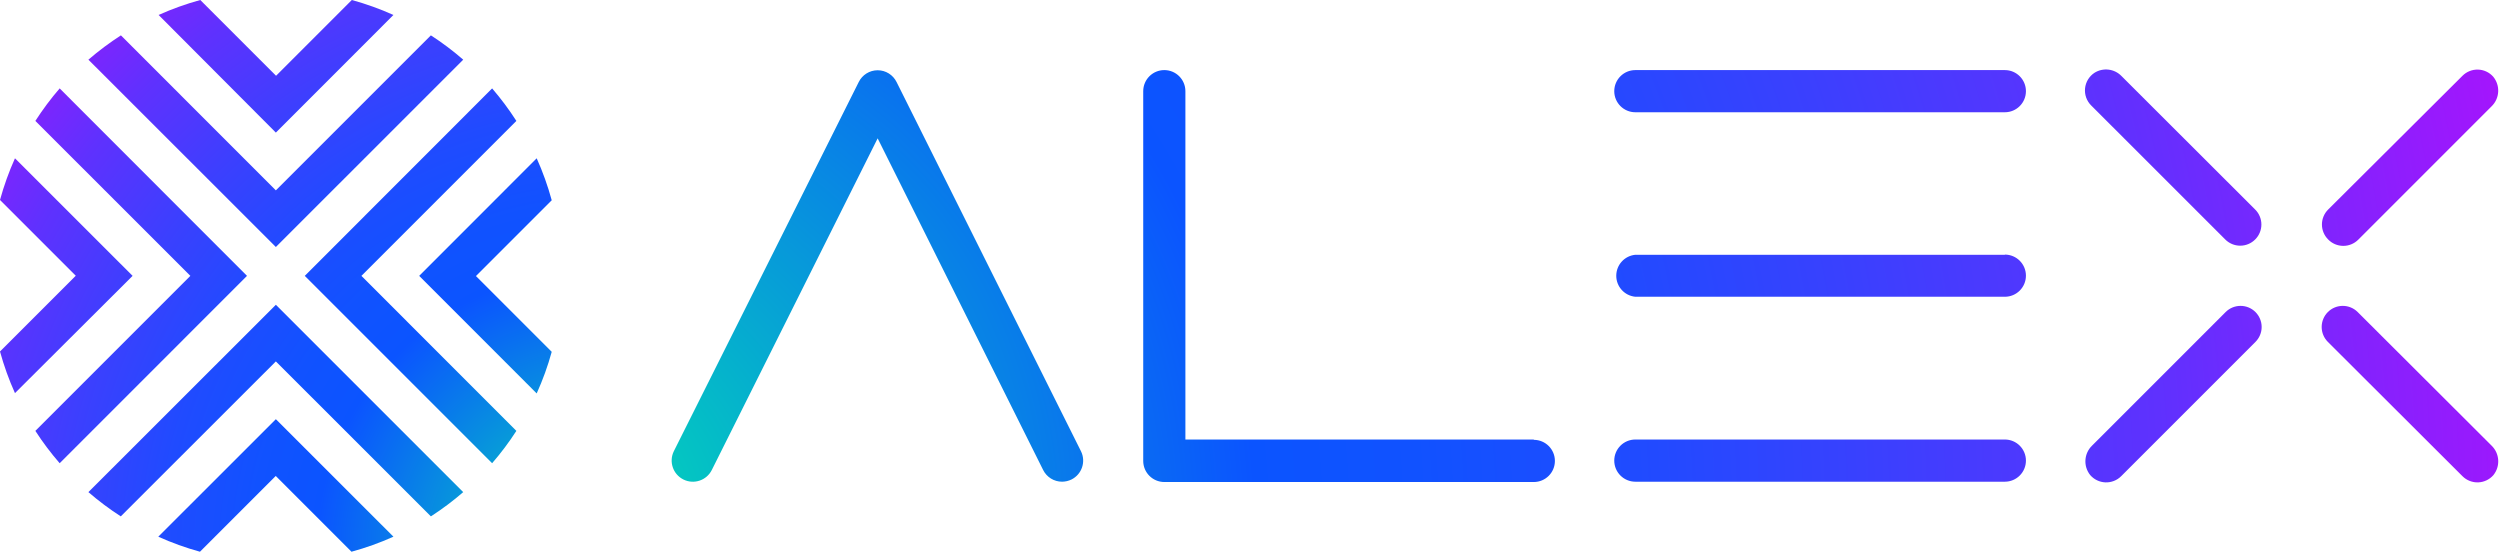 <svg xmlns="http://www.w3.org/2000/svg" width="145" height="32" viewBox="0 0 145 32">
  <defs>
    <radialGradient id="alex_logo_color-a" cx="-6.324%" cy="109.147%" r="485.605%" fx="-6.324%" fy="109.147%" gradientTransform="matrix(.226 0 0 1 -.049 0)">
      <stop offset="0%" stop-color="#02E1B3"/>
      <stop offset="35%" stop-color="#0B54FF"/>
      <stop offset="43%" stop-color="#1152FF"/>
      <stop offset="54%" stop-color="#204BFF"/>
      <stop offset="66%" stop-color="#3B40FE"/>
      <stop offset="80%" stop-color="#5F31FE"/>
      <stop offset="93%" stop-color="#8E1EFD"/>
      <stop offset="100%" stop-color="#A714FD"/>
    </radialGradient>
    <radialGradient id="alex_logo_color-b" cx="108.824%" cy="100.229%" r="147.23%" fx="108.824%" fy="100.229%">
      <stop offset="0%" stop-color="#02E1B3"/>
      <stop offset="35%" stop-color="#0B54FF"/>
      <stop offset="43%" stop-color="#1152FF"/>
      <stop offset="54%" stop-color="#204BFF"/>
      <stop offset="66%" stop-color="#3B40FE"/>
      <stop offset="80%" stop-color="#5F31FE"/>
      <stop offset="93%" stop-color="#8E1EFD"/>
      <stop offset="100%" stop-color="#A714FD"/>
    </radialGradient>
  </defs>
  <g fill="none">
    <path fill="url(#alex_logo_color-a)" d="M62.696,26.17 C62.996,26.775 62.75,27.508 62.147,27.81 C61.977,27.893 61.79,27.937 61.601,27.939 C61.136,27.939 60.711,27.677 60.503,27.261 L50.904,8.024 L41.284,27.261 C40.98,27.868 40.242,28.114 39.636,27.81 C39.029,27.507 38.783,26.769 39.086,26.163 L49.805,4.761 C50.011,4.341 50.437,4.075 50.904,4.075 C51.371,4.075 51.797,4.341 52.003,4.761 L62.696,26.17 Z M88.961,25.492 L68.753,25.492 L68.753,5.288 C68.753,4.613 68.206,4.065 67.53,4.065 C66.855,4.065 66.307,4.613 66.307,5.288 L66.307,26.734 C66.307,27.409 66.855,27.957 67.53,27.957 L88.961,27.957 C89.637,27.957 90.184,27.409 90.184,26.734 C90.184,26.058 89.637,25.511 88.961,25.511 L88.961,25.492 Z M116.285,25.492 L94.85,25.492 C94.175,25.492 93.627,26.04 93.627,26.715 C93.627,27.391 94.175,27.939 94.85,27.939 L116.281,27.939 C116.957,27.939 117.504,27.391 117.504,26.715 C117.504,26.04 116.957,25.492 116.281,25.492 L116.285,25.492 Z M116.285,4.065 L94.85,4.065 C94.175,4.065 93.627,4.613 93.627,5.288 C93.627,5.964 94.175,6.511 94.85,6.511 L116.281,6.511 C116.957,6.511 117.504,5.964 117.504,5.288 C117.504,4.613 116.957,4.065 116.281,4.065 L116.285,4.065 Z M116.285,14.777 L94.85,14.777 C94.222,14.837 93.743,15.364 93.743,15.995 C93.743,16.625 94.222,17.152 94.85,17.212 L116.281,17.212 C116.957,17.212 117.504,16.665 117.504,15.989 C117.504,15.313 116.957,14.766 116.281,14.766 L116.285,14.777 Z M135.031,13.887 L135.031,13.887 C134.801,13.657 134.672,13.346 134.672,13.021 C134.672,12.696 134.801,12.384 135.031,12.155 L142.824,4.395 C143.062,4.157 143.387,4.027 143.723,4.036 C144.059,4.045 144.376,4.192 144.601,4.442 C145.029,4.955 144.988,5.712 144.505,6.174 L136.778,13.902 C136.546,14.134 136.23,14.264 135.902,14.261 C135.573,14.258 135.259,14.124 135.031,13.887 L135.031,13.887 Z M130.802,13.887 L130.802,13.887 C131.032,13.657 131.161,13.346 131.161,13.021 C131.161,12.696 131.032,12.384 130.802,12.155 L123.049,4.413 C122.635,3.984 121.977,3.906 121.474,4.226 C121.168,4.43 120.97,4.759 120.933,5.124 C120.896,5.489 121.025,5.852 121.284,6.112 L129.062,13.887 C129.292,14.119 129.605,14.25 129.932,14.25 C130.259,14.25 130.572,14.119 130.802,13.887 L130.802,13.887 Z M135.017,18.098 L135.017,18.098 C134.787,18.328 134.657,18.64 134.657,18.965 C134.657,19.29 134.787,19.601 135.017,19.831 L142.824,27.62 C143.066,27.861 143.396,27.99 143.736,27.978 C144.076,27.965 144.396,27.812 144.619,27.554 C145.03,27.041 144.982,26.3 144.509,25.844 L136.745,18.098 C136.268,17.622 135.494,17.622 135.017,18.098 L135.017,18.098 Z M129.088,18.098 L121.342,25.844 C120.869,26.3 120.821,27.041 121.232,27.554 C121.455,27.812 121.775,27.965 122.115,27.978 C122.456,27.99 122.786,27.861 123.027,27.62 L130.816,19.831 C131.046,19.601 131.176,19.29 131.176,18.965 C131.176,18.64 131.046,18.328 130.816,18.098 L130.816,18.098 C130.339,17.622 129.565,17.622 129.088,18.098 L129.088,18.098 Z"/>
    <path fill="url(#alex_logo_color-b)" d="M3.461,26.866 C2.947,26.275 2.475,25.648 2.051,24.991 L11.041,16 L2.051,7.013 C2.476,6.352 2.947,5.722 3.461,5.127 L14.326,16 L3.461,26.866 Z M0.868,9.181 C0.517,9.963 0.227,10.771 0,11.598 L4.395,15.993 L0,20.387 C0.227,21.213 0.517,22.02 0.868,22.801 L7.691,16 L0.868,9.181 Z M16,17.677 L5.127,28.543 C5.72,29.055 6.347,29.525 7.006,29.949 L16,20.962 L24.991,29.949 C25.648,29.526 26.275,29.056 26.866,28.543 L16,17.677 Z M22.819,31.128 L16,24.313 L9.181,31.128 C9.963,31.481 10.771,31.772 11.598,32 L15.993,27.605 L20.387,32 C21.219,31.773 22.032,31.482 22.819,31.128 L22.819,31.128 Z M16,14.326 L26.866,3.461 C26.275,2.947 25.648,2.475 24.991,2.051 L16,11.041 L7.013,2.051 C6.353,2.477 5.723,2.948 5.127,3.461 L16,14.326 Z M31.128,22.819 C31.481,22.038 31.773,21.232 32,20.406 L27.605,16.011 L32,11.616 C31.773,10.783 31.482,9.969 31.128,9.181 L24.313,16 L31.128,22.819 Z M20.962,16 L29.949,7.013 C29.525,6.352 29.055,5.722 28.543,5.127 L17.677,16 L28.543,26.866 C29.056,26.275 29.526,25.648 29.949,24.991 L20.962,16 Z M16,7.691 L22.819,0.868 C22.038,0.517 21.231,0.227 20.406,0 L16.011,4.395 L11.616,0 C10.79,0.227 9.981,0.517 9.199,0.868 L16,7.691 Z"/>
  </g>
</svg>
